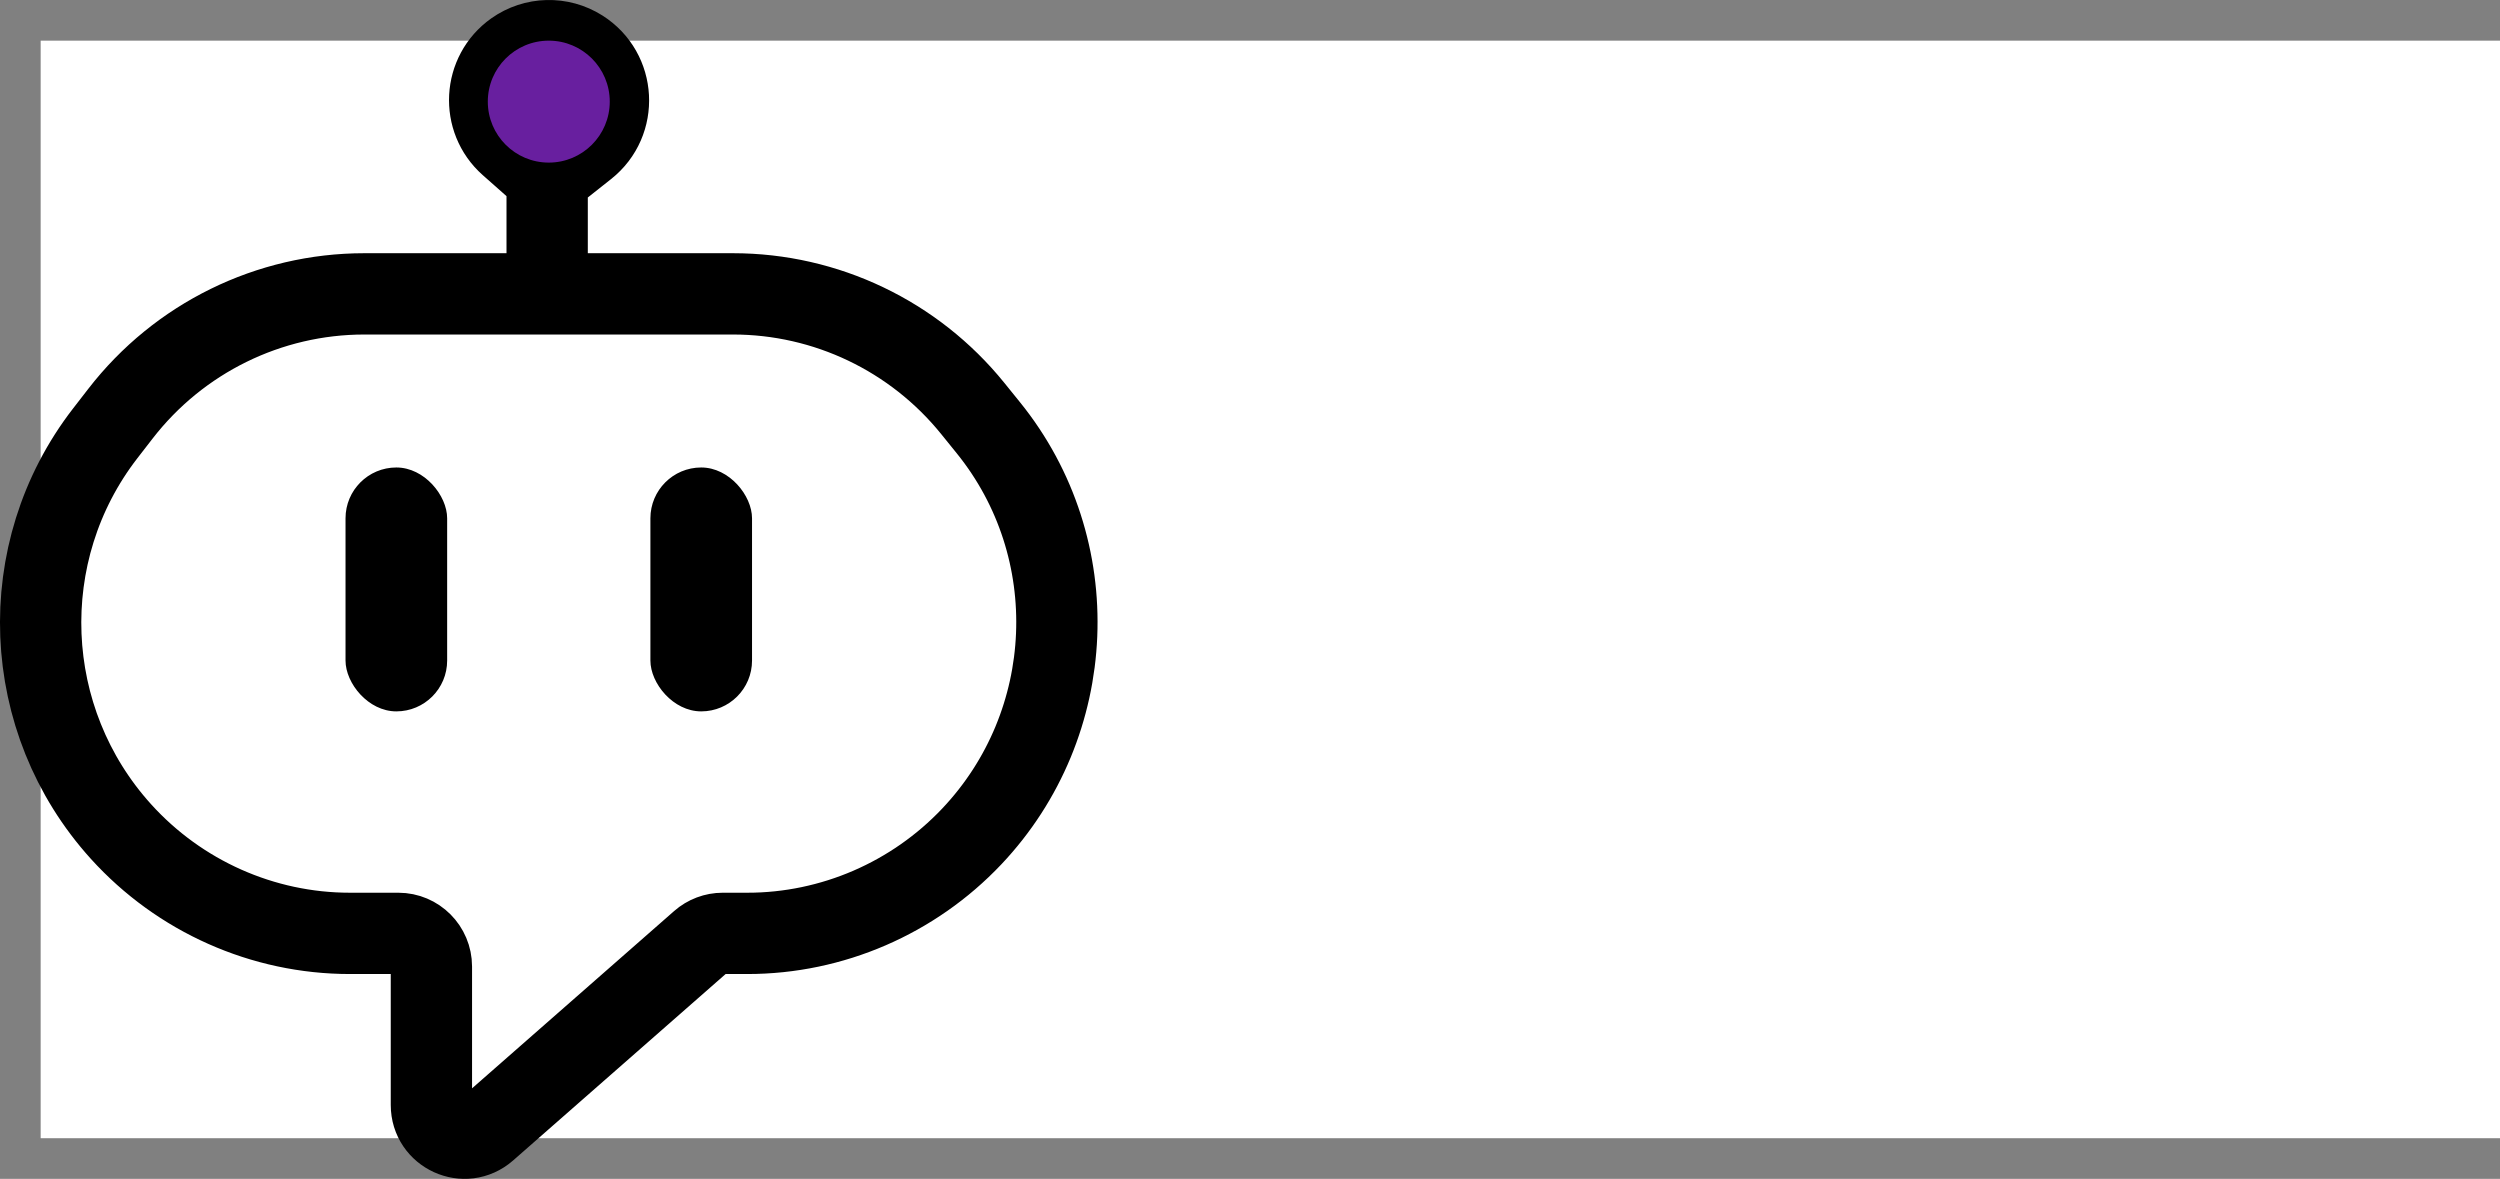 <svg width="123" height="58" viewBox="0 0 123 58" fill="none" xmlns="http://www.w3.org/2000/svg">
<rect x="0" y="0" width="123" height="58" fill="#808080" stroke="none"/>
<rect width="121" height="54" transform="translate(2 2)" fill="white"/>
<path d="M26.92 13.643V8.749M26.92 8.749L28.825 7.241C30.41 5.986 30.278 3.534 28.57 2.453C27.572 1.821 26.291 1.853 25.327 2.535C23.787 3.625 23.666 5.87 25.079 7.12L26.92 8.749ZM23.924 55.593L34.487 46.326C34.783 46.066 35.164 45.922 35.558 45.922H36.774C40.94 45.922 44.942 44.186 47.809 41.156C53.057 35.61 53.429 26.981 48.626 21.044L47.857 20.093C44.974 16.529 40.64 14.458 36.063 14.458H17.926C13.233 14.458 8.803 16.634 5.927 20.352L5.176 21.322C0.657 27.162 0.999 35.441 5.954 40.914C8.832 44.094 12.929 45.922 17.212 45.922H19.598C20.497 45.922 21.225 46.653 21.225 47.554V54.365C21.225 55.767 22.872 56.516 23.924 55.593Z" stroke="black" stroke-width="4"/>
<circle cx="3" cy="3" r="3" transform="matrix(1 0 0 -1 24 8)" fill="#681F9F"/>
<rect x="17" y="23" width="5" height="12" rx="2.5" fill="black"/>
<rect x="32" y="23" width="5" height="12" rx="2.5" fill="black"/>
</svg>
